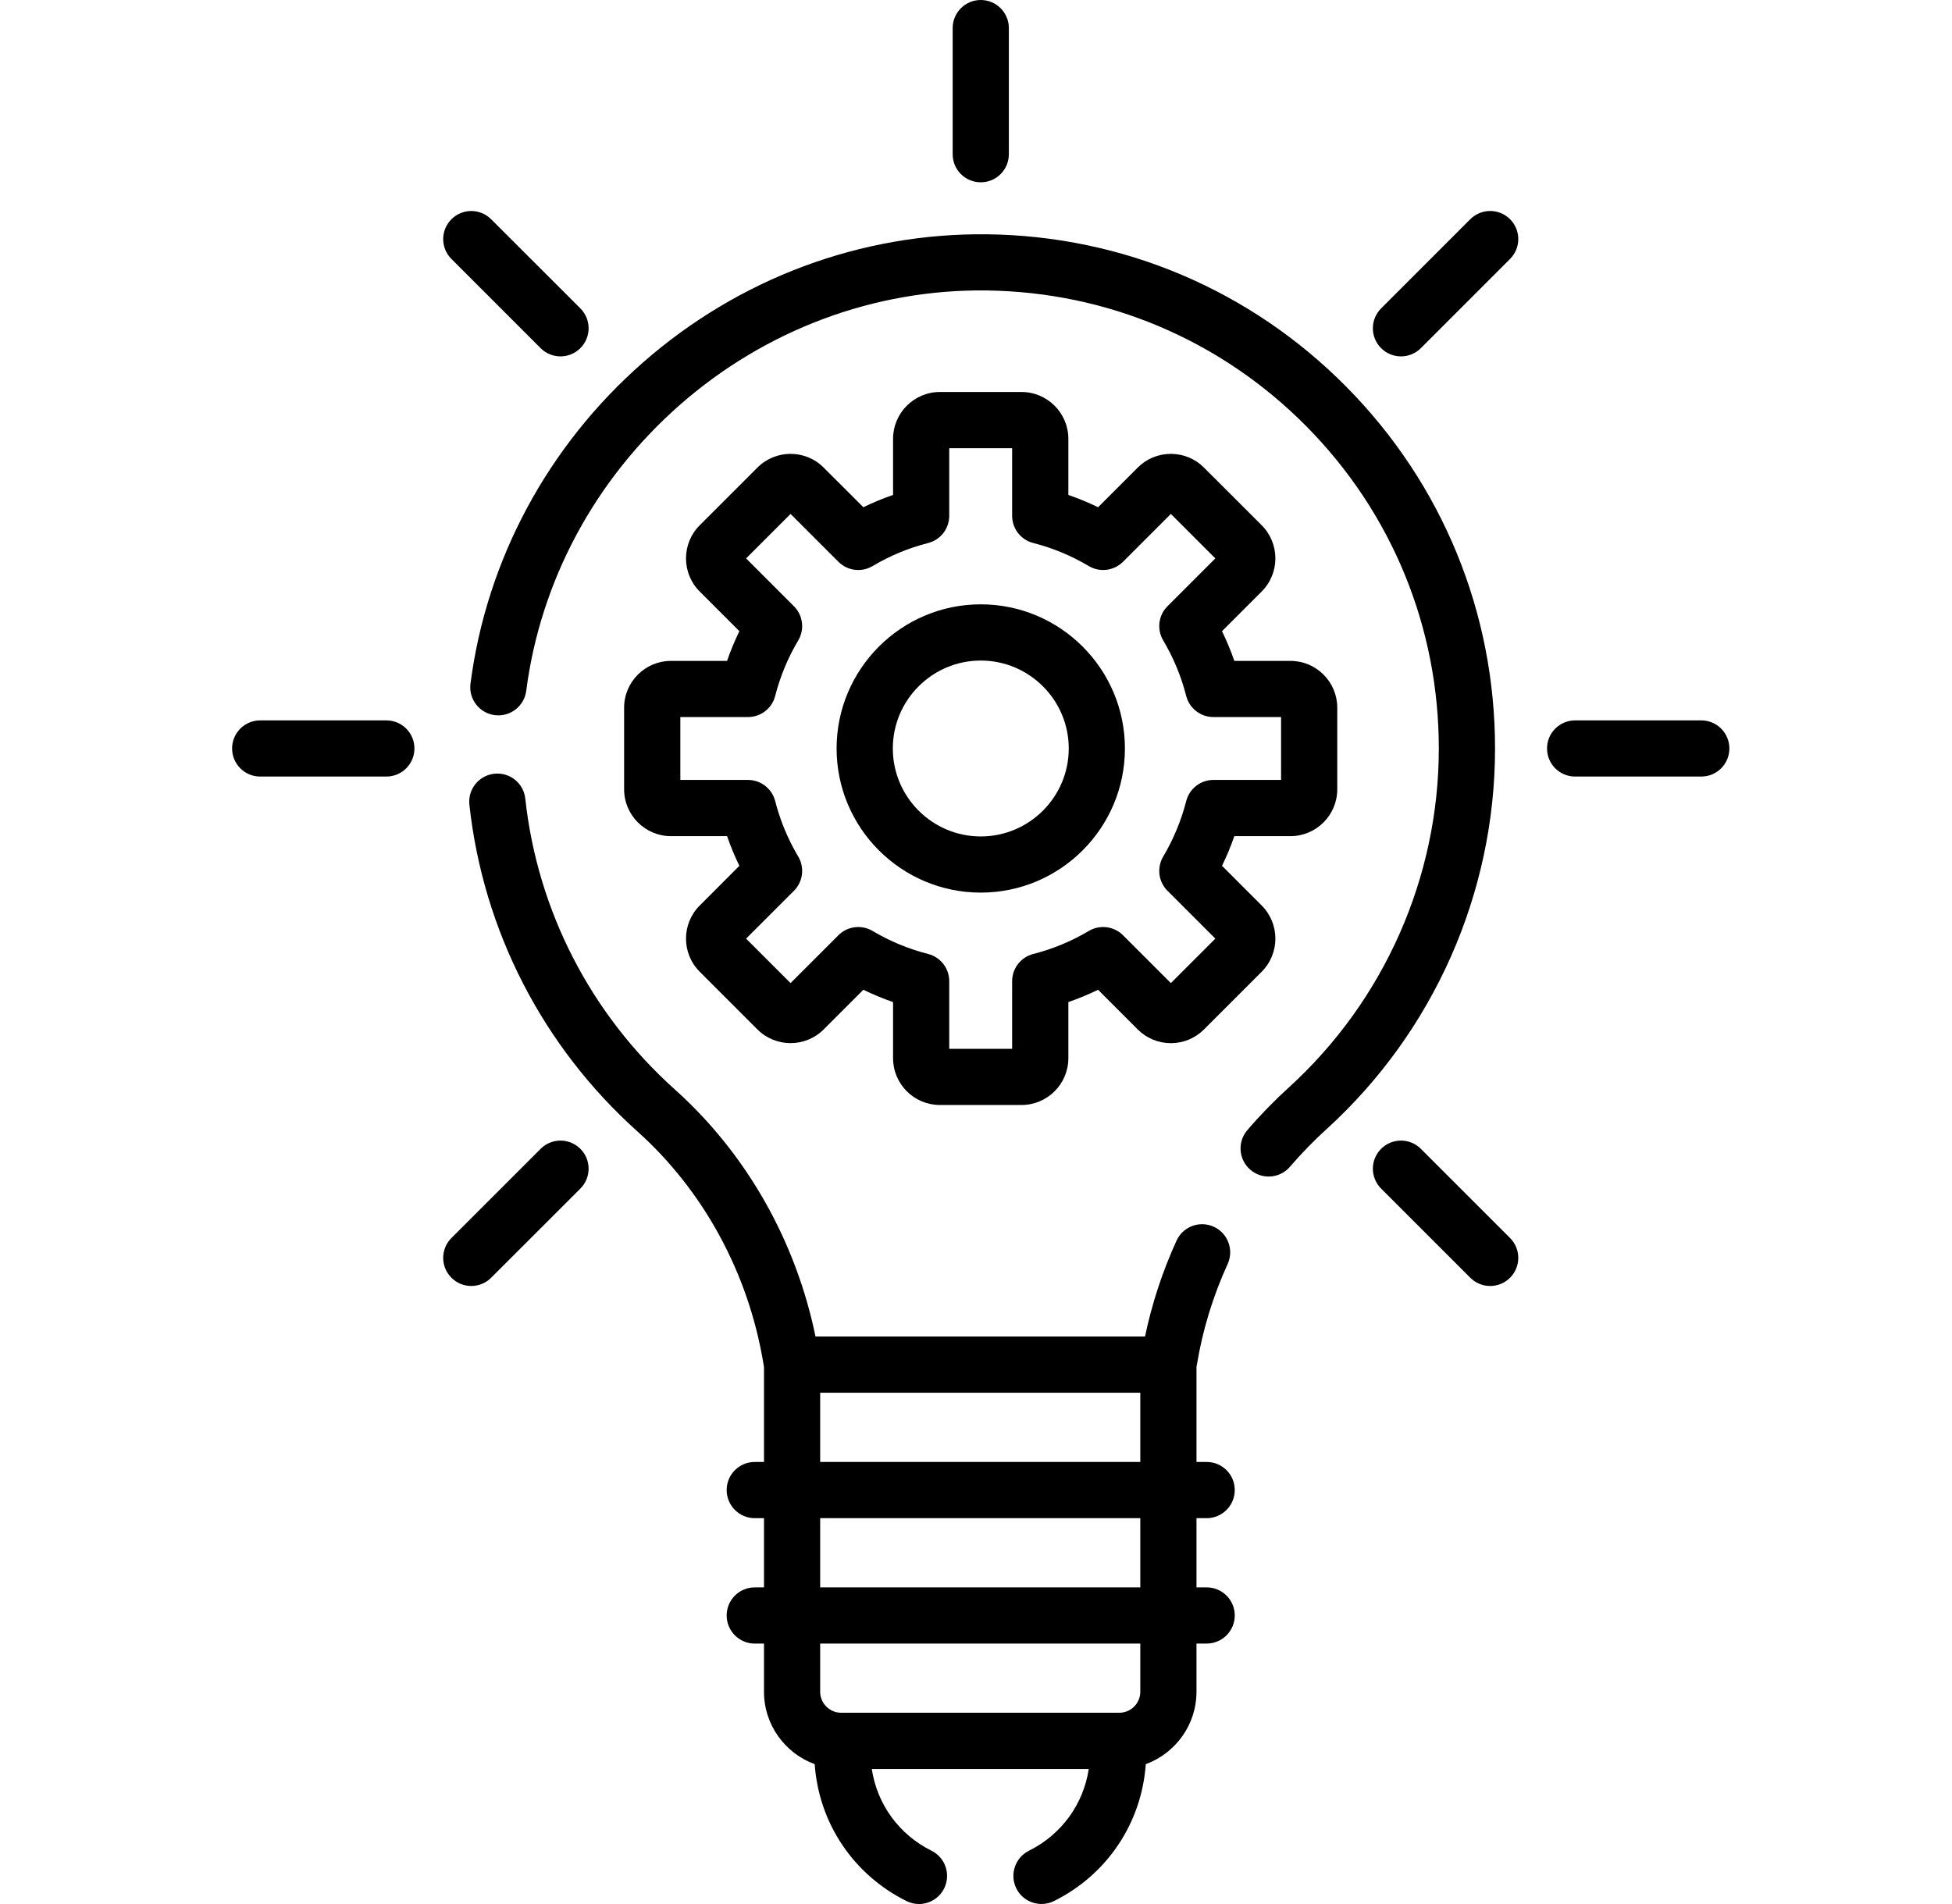 <svg width="41" height="40" viewBox="0 0 41 40" fill="none" xmlns="http://www.w3.org/2000/svg">
<g clip-path="url(#clip0_21_1098)">
<path d="M20.6 3.83C20.926 3.83 21.19 3.566 21.19 3.24V0.59C21.19 0.264 20.926 0 20.6 0C20.274 0 20.01 0.264 20.01 0.59V3.24C20.01 3.566 20.274 3.83 20.6 3.83Z" fill="black"/>
<path d="M30.882 4.605L29.009 6.479C28.778 6.71 28.778 7.083 29.009 7.314C29.124 7.429 29.275 7.487 29.426 7.487C29.577 7.487 29.729 7.429 29.844 7.314L31.717 5.44C31.948 5.21 31.948 4.836 31.717 4.605C31.487 4.375 31.113 4.375 30.882 4.605Z" fill="black"/>
<path d="M11.355 24.135L9.482 26.008C9.251 26.239 9.251 26.613 9.482 26.843C9.597 26.959 9.748 27.016 9.899 27.016C10.05 27.016 10.201 26.959 10.316 26.843L12.19 24.97C12.421 24.739 12.421 24.365 12.19 24.135C11.959 23.904 11.586 23.904 11.355 24.135Z" fill="black"/>
<path d="M11.355 7.314C11.47 7.429 11.621 7.487 11.773 7.487C11.924 7.487 12.075 7.429 12.19 7.314C12.421 7.083 12.421 6.71 12.19 6.479L10.316 4.606C10.086 4.375 9.712 4.375 9.482 4.606C9.251 4.836 9.251 5.21 9.482 5.44L11.355 7.314Z" fill="black"/>
<path d="M29.844 24.135C29.613 23.904 29.239 23.904 29.009 24.135C28.778 24.365 28.778 24.739 29.009 24.97L30.882 26.843C30.998 26.959 31.149 27.016 31.3 27.016C31.451 27.016 31.602 26.959 31.717 26.843C31.948 26.613 31.948 26.239 31.717 26.008L29.844 24.135Z" fill="black"/>
<path d="M8.115 15.134H5.465C5.139 15.134 4.875 15.398 4.875 15.724C4.875 16.05 5.139 16.314 5.465 16.314H8.115C8.441 16.314 8.705 16.05 8.705 15.724C8.705 15.398 8.441 15.134 8.115 15.134Z" fill="black"/>
<path d="M35.734 15.134H33.084C32.758 15.134 32.494 15.398 32.494 15.724C32.494 16.05 32.758 16.314 33.084 16.314H35.734C36.06 16.314 36.324 16.05 36.324 15.724C36.324 15.398 36.06 15.134 35.734 15.134Z" fill="black"/>
<path d="M25.345 31.894C25.671 31.894 25.935 31.629 25.935 31.303C25.935 30.977 25.671 30.713 25.345 30.713H25.131V28.718L25.143 28.651C25.263 27.93 25.48 27.224 25.786 26.554C25.921 26.258 25.791 25.907 25.494 25.772C25.198 25.636 24.847 25.767 24.712 26.064C24.416 26.711 24.195 27.387 24.05 28.078H17.129C16.715 26.066 15.676 24.234 14.177 22.89C12.405 21.302 11.289 19.131 11.033 16.777C10.998 16.453 10.706 16.219 10.382 16.255C10.058 16.29 9.824 16.581 9.859 16.905C10.147 19.548 11.4 21.986 13.388 23.769C14.777 25.014 15.716 26.741 16.032 28.629L16.047 28.718V30.713H15.853C15.527 30.713 15.263 30.977 15.263 31.303C15.263 31.629 15.527 31.894 15.853 31.894H16.047V33.348H15.853C15.527 33.348 15.263 33.612 15.263 33.938C15.263 34.264 15.527 34.529 15.853 34.529H16.047V35.541C16.047 36.239 16.491 36.834 17.112 37.062C17.198 38.295 17.92 39.381 19.04 39.938C19.124 39.98 19.214 40 19.302 40C19.519 40 19.728 39.879 19.831 39.672C19.976 39.38 19.857 39.025 19.565 38.88C18.881 38.54 18.422 37.901 18.311 37.163H22.868C22.757 37.901 22.297 38.54 21.613 38.88C21.321 39.025 21.202 39.38 21.347 39.672C21.45 39.879 21.659 39.999 21.876 39.999C21.965 39.999 22.054 39.98 22.138 39.938C23.258 39.381 23.98 38.294 24.066 37.062C24.687 36.834 25.131 36.239 25.131 35.541V34.528H25.345C25.671 34.528 25.935 34.264 25.935 33.938C25.935 33.612 25.671 33.348 25.345 33.348H25.131V31.894H25.345ZM17.227 29.259H23.951V30.713H17.227V29.259ZM23.951 35.541C23.951 35.784 23.753 35.982 23.509 35.982H17.669C17.425 35.982 17.227 35.784 17.227 35.541V34.528H23.951V35.541ZM23.951 33.348H17.227V31.894H23.951V33.348Z" fill="black"/>
<path d="M20.6 18.752C22.27 18.752 23.628 17.394 23.628 15.724C23.628 14.055 22.27 12.696 20.6 12.696C18.931 12.696 17.572 14.055 17.572 15.724C17.572 17.394 18.931 18.752 20.6 18.752ZM20.6 13.877C21.619 13.877 22.448 14.706 22.448 15.724C22.448 16.743 21.619 17.572 20.6 17.572C19.582 17.572 18.753 16.743 18.753 15.724C18.753 14.706 19.582 13.877 20.6 13.877Z" fill="black"/>
<path d="M14.093 13.884C13.551 13.884 13.109 14.325 13.109 14.867V16.582C13.109 17.124 13.551 17.566 14.093 17.566H15.272C15.345 17.779 15.431 17.987 15.53 18.189L14.697 19.023C14.313 19.407 14.313 20.031 14.697 20.414L15.909 21.627C16.293 22.01 16.917 22.01 17.3 21.627L18.134 20.793C18.337 20.892 18.545 20.978 18.758 21.052V22.23C18.758 22.773 19.199 23.214 19.742 23.214H21.456C21.998 23.214 22.44 22.773 22.44 22.23V21.052C22.652 20.978 22.861 20.892 23.064 20.793L23.897 21.627C24.083 21.812 24.33 21.915 24.593 21.915C24.855 21.915 25.103 21.812 25.288 21.627L26.501 20.414C26.884 20.031 26.884 19.407 26.501 19.023L25.667 18.189C25.766 17.987 25.852 17.779 25.926 17.566H27.104C27.647 17.566 28.088 17.124 28.088 16.582V14.867C28.088 14.325 27.647 13.884 27.104 13.884H25.926C25.852 13.671 25.766 13.463 25.667 13.26L26.501 12.426C26.884 12.043 26.884 11.419 26.501 11.035L25.288 9.823C25.103 9.637 24.855 9.535 24.593 9.535C24.33 9.535 24.083 9.637 23.897 9.823L23.064 10.656C22.861 10.557 22.652 10.471 22.44 10.398V9.219C22.44 8.677 21.998 8.235 21.456 8.235H19.742C19.199 8.235 18.758 8.677 18.758 9.219V10.398C18.545 10.471 18.337 10.557 18.134 10.656L17.3 9.823C16.917 9.439 16.293 9.439 15.909 9.823L14.697 11.035C14.313 11.419 14.313 12.043 14.697 12.427L15.53 13.26C15.431 13.463 15.345 13.671 15.271 13.884H14.093V13.884ZM16.676 12.736L15.671 11.731L16.605 10.797L17.61 11.802C17.8 11.992 18.096 12.03 18.328 11.892C18.693 11.675 19.085 11.512 19.494 11.408C19.755 11.342 19.938 11.106 19.938 10.836V9.416H21.259V10.836C21.259 11.106 21.442 11.342 21.704 11.408C22.112 11.512 22.504 11.675 22.869 11.892C23.101 12.03 23.397 11.992 23.588 11.802L24.593 10.797L25.527 11.731L24.522 12.736C24.331 12.926 24.294 13.222 24.432 13.454C24.648 13.819 24.811 14.211 24.915 14.62C24.982 14.881 25.217 15.064 25.487 15.064H26.908V16.385H25.487C25.217 16.385 24.982 16.568 24.915 16.83C24.811 17.238 24.648 17.63 24.432 17.995C24.294 18.227 24.331 18.523 24.522 18.714L25.527 19.719L24.593 20.653L23.588 19.648C23.397 19.457 23.101 19.42 22.869 19.558C22.505 19.774 22.112 19.937 21.704 20.041C21.442 20.108 21.259 20.343 21.259 20.613V22.034H19.938V20.613C19.938 20.343 19.755 20.108 19.494 20.041C19.085 19.937 18.693 19.774 18.328 19.558C18.096 19.42 17.8 19.457 17.61 19.648L16.605 20.653L15.671 19.719L16.676 18.714C16.866 18.523 16.904 18.227 16.766 17.995C16.549 17.63 16.387 17.238 16.282 16.829C16.216 16.568 15.98 16.385 15.71 16.385H14.29V15.064H15.71C15.98 15.064 16.216 14.881 16.282 14.62C16.387 14.211 16.549 13.819 16.766 13.454C16.904 13.222 16.866 12.926 16.676 12.736Z" fill="black"/>
<path d="M28.283 8.13C26.273 6.097 23.593 4.957 20.736 4.922C18.088 4.89 15.52 5.846 13.502 7.618C11.502 9.373 10.217 11.768 9.882 14.363C9.84 14.686 10.069 14.982 10.392 15.024C10.715 15.065 11.011 14.837 11.053 14.514C11.351 12.205 12.497 10.071 14.281 8.505C16.08 6.926 18.369 6.072 20.721 6.102C23.265 6.134 25.653 7.149 27.443 8.96C29.235 10.773 30.221 13.175 30.221 15.725C30.221 18.429 29.073 21.024 27.071 22.845C26.763 23.125 26.469 23.427 26.199 23.742C25.987 23.989 26.015 24.362 26.263 24.575C26.374 24.67 26.511 24.717 26.647 24.717C26.813 24.717 26.979 24.647 27.095 24.511C27.334 24.233 27.593 23.966 27.865 23.719C30.113 21.674 31.402 18.761 31.402 15.725C31.402 12.863 30.294 10.166 28.283 8.13Z" fill="black"/>
</g>
<defs>
<clipPath id="clip0_21_1098">
<rect width="40" height="40" fill="white" transform="translate(0.6)"/>
</clipPath>
</defs>
</svg>
